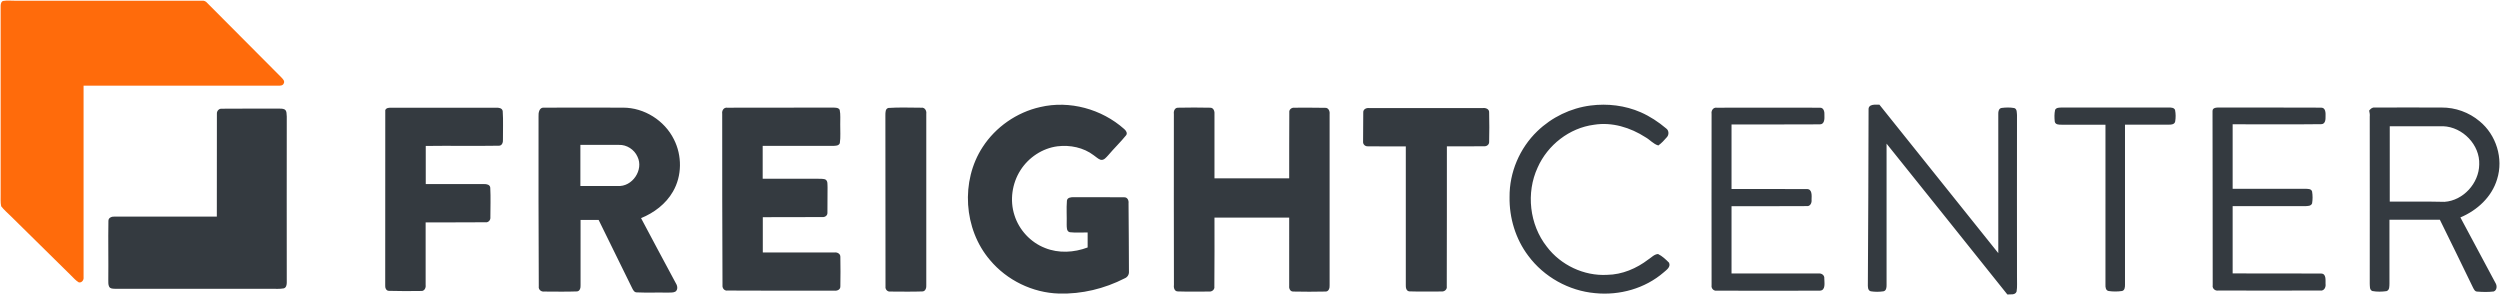 <?xml version="1.0" encoding="UTF-8"?>
<svg version="1.1" id="Layer_1" xmlns="http://www.w3.org/2000/svg" xmlns:xlink="http://www.w3.org/1999/xlink" x="0px" y="0px"
	 viewBox="0 0 4236 500" style="enable-background:new 0 0 4236 500;" xml:space="preserve">
    <path fill="#FF6B0B" d="M5.4,1.6c6.3-1.1,12.8-0.4,19.3-0.4h317.4c3.7-0.4,6.9,1.1,9.1,3.9c41.8,41.8,83.5,83.9,125.3,125.8 c2.6,2.8,6.5,6.3,4.3,10.4c-1.5,4.1-6.3,3.9-9.8,3.9H141.6v324.4c0.7,4.6-2.8,9.8-8,8.9c-5.2-3-8.9-7.6-13.2-11.7 c-33.8-33.4-67.9-66.8-101.7-100.2c-5.6-5.6-11.9-10.8-16.7-17.1c-1.5-6.7-0.7-13.7-0.9-20.4V9.6C1.3,6.4,1.9,2.5,5.4,1.6z"></path>
    <path fill="#343A40" d="M1762.5,181.4c49.7-11.7,104.1,3.3,142.2,37.1c3,2.4,6.3,7.2,3.3,10.8c-9.5,11.7-20.4,22.1-30.1,33.6 c-3.5,3.7-7.4,9.3-13.2,7.8c-4.3-1.5-7.6-5-11.5-7.6c-17.3-13.2-40.1-17.8-61.4-15.2c-25.6,3.3-49,18.9-62.7,40.5 c-14.3,22.3-18.4,51.2-10.2,76.3c7.8,24.9,27.3,46,51.8,55.5c23,9.3,49.2,7.8,72.2-0.9v-25.4c-10.2-0.2-20.2,0.7-30.1-0.4 c-5.9-1.3-5.2-8.5-5.4-13c0.4-13.4-0.7-27.1,0.4-40.5c0.7-5.4,6.9-5.9,11.1-5.9c28.6,0.2,57.5-0.2,86.1,0.2 c5.4-0.2,7.8,5.4,7.2,10c0.2,38.6,0.7,77.2,0.7,115.6c0.4,5.2-2.4,9.8-7.2,11.7c-34.3,17.6-72.8,26.9-111.4,25.8 c-44.7-1.3-88.2-22.5-116.9-56.8c-44.7-52.3-49.9-134-12.4-191.4C1687,215.2,1722.8,190.3,1762.5,181.4L1762.5,181.4z M2695,178.8 c28.6-3.7,58.5-0.2,85.2,11.5c15.6,6.9,29.9,16.3,42.9,27.3c4.8,3.3,5.2,10.8,1.1,15c-4.3,5-8.9,10-14.3,13.9 c-8.5-2.4-14.3-9.8-21.7-13.9c-25.6-16.5-56.8-26.2-87.4-21.2c-41.6,5.4-78.5,34.3-95.4,72.4c-19.9,42.9-13.9,96.7,15.4,134 c23.6,31.4,63.1,50.1,102.3,47.9c25.6-0.4,49.9-10.8,70-26.2c5.2-3.3,9.8-8.7,16.3-9.1c7.2,3.5,13,9.1,18.6,14.7 c3.3,7.2-4.1,12.1-8.9,16.3c-31.7,27.5-75,39.5-116.4,35.3c-44.4-3.9-86.7-27.5-113.2-63.3c-21.5-28.4-32.3-64.2-31.7-99.7 c-0.4-41.6,17.1-82.6,47-111.4C2629.5,198.5,2661.4,183.1,2695,178.8L2695,178.8z M3166.1,186.1c-0.7-10.4,11.7-8.7,18.4-8.7 c67,83.9,134.2,167.8,201.4,251.5V192.9c-0.2-3.9,0.9-9.3,5.6-10c7.2-0.9,14.5-1.1,21.5,0.2c5,1.7,4.1,7.8,4.6,11.9 c-0.2,91.5,0,182.8,0,274.3c-0.2,8.2,0.7,16.5-0.7,24.7c-2.4,6.5-10.4,4.3-15.6,5c-68.1-85.4-136.4-170.4-204.7-255.6v239.8 c0,3.9-0.4,9.3-5.2,10.4c-7.2,1.1-14.3,1.1-21.5,0c-5.6-1.5-5-8.2-5-12.8C3165.7,382.4,3165.7,284.1,3166.1,186.1L3166.1,186.1z  M652.8,186.6c1.7-4.3,6.9-4.1,10.8-4.1h176.9c4.3-0.2,10.6,0.4,11.3,5.9c1.1,15.8,0.2,31.9,0.4,47.7c0.4,4.8-1.3,11.1-7.2,10.8 c-41.2,0.7-82.4-0.2-123.6,0.4v64.6h98.7c4.3-0.2,10.2,0.9,10.6,6.1c0.9,16.5,0.2,33.2,0.2,49.7c0.7,5-3.3,9.8-8.7,8.9 c-33.6,0.4-67.4,0-101,0.2V483c0.7,4.8-2.2,10.6-7.8,10c-18,0.2-36.2,0.4-54.4-0.2c-5,0-6.7-5.6-6.3-9.5L652.8,186.6L652.8,186.6z  M912.5,197.4c-0.4-6.1,1.1-15.8,9.3-15c44.7-0.2,89.3,0,134,0c35.8,0,70.2,21.7,86.1,53.8c13.9,27.3,13.9,61.8-1.7,88.5 c-11.9,20.8-32.1,36-54,44.9c19.5,36.9,39.2,73.5,59,110.4c2.8,4.3,3.9,11.1-1.1,14.3c-4.1,2-8.9,1.1-13.2,1.5 c-17.3-0.4-34.7,0.4-52-0.4c-4.3,0-6.1-3.9-7.8-7.2c-18.9-38.6-37.9-77-56.8-115.6h-30.6V483c0.4,4.8-1.3,11.1-6.9,10.8 c-18.2,0.7-36.4,0.2-54.6,0.2c-5.2,0.7-10.2-3.3-9.3-8.9C912.3,389.3,912.5,293.2,912.5,197.4L912.5,197.4z M983.4,245.5v69.6 h63.1c24.7,2,44.7-27.3,33.6-49.7c-5.4-12.1-18.2-20.4-31.4-19.9C1027,245.3,1005.3,245.5,983.4,245.5L983.4,245.5z M1223.7,192.9 c-0.9-5.4,2.6-11.3,8.7-10.4c59.6-0.2,119.5,0,179.1-0.2c3.9,0.2,9.3-0.2,11.3,3.9c1.7,8,0.7,16.5,0.9,24.7 c-0.2,10.6,0.9,21.2-0.7,31.7c-2,4.8-7.4,4.3-11.5,4.6c-39.7,0-79.6-0.2-119.2,0v55.7h94.3c3.7,0,7.6,0,11.3,0.9 c5.4,2.4,3.9,9.1,4.3,13.9c-0.4,14.3,0.2,28.6-0.2,42.9c0.2,4.6-4.1,7.6-8.5,7.2c-33.6,0.2-67.4,0-101,0.2v59.8h121.4 c4.8-0.7,10.4,2.2,10,7.8c0.2,16.5,0.4,33.2,0,49.7c0.2,5.4-5.4,7.8-10,7.2c-60.3,0-120.8,0.2-181-0.2c-5.4,0.9-9.3-3.9-8.7-9.1 C1223.7,386.5,1223.7,289.6,1223.7,192.9L1223.7,192.9z M1505.3,182.9c18.4-1.3,37.3-0.4,55.7-0.4c5.9-0.9,9.3,5,8.5,10.4V483 c0.4,4.3-1.1,10.6-6.5,10.8c-18.2,0.7-36.4,0.2-54.4,0.2c-4.8,0.7-8.9-3.7-8.2-8.5c-0.2-96.7,0-193.6-0.2-290.3 C1500.3,190.7,1499.9,184.2,1505.3,182.9L1505.3,182.9z M1989,192.9c-0.7-4.6,1.5-10.6,7.2-10.4c18-0.4,36-0.4,54.2,0 c5.6-0.2,7.8,5.6,7.4,10.4v109.3h126.6c0.2-37.3-0.2-74.6,0.2-111.7c-0.7-5,4.1-8.5,8.7-8c17.3,0,34.7-0.2,52,0.2 c5.6-0.4,8.2,5.6,7.6,10.4v290.1c0.4,4.8-1.5,11.3-7.4,10.8c-18,0.4-36.2,0.4-54.4,0c-5.6,0-7.4-6.1-6.7-10.6V368.7h-126.6 c0,38.8,0.2,77.8-0.2,116.6c0.9,5.2-3.9,9.3-9.1,8.7c-17.3,0-34.9,0.4-52.5-0.2c-5.9,0.2-7.6-6.1-6.9-10.8 C1989,386.3,1988.8,289.6,1989,192.9L1989,192.9z M2900.1,192.9c-0.9-5.6,2.8-11.3,8.9-10.4c58.1,0,116.4-0.2,174.5,0 c6.9-0.4,8.2,7.4,7.8,12.8c0.2,5.9,0.4,15.4-7.8,15.4c-49.9,0.4-99.7,0-149.6,0.2v109.3c42.3,0.2,84.8-0.2,127.1,0.2 c10-0.7,8.7,11.3,8.5,18c0.7,5.2-2.2,11.7-8.5,10.8c-42.3,0.4-84.8,0-127.1,0.2v114h147.4c5-0.7,10.4,2.8,9.8,8.5 c0,6.9,2.8,20.2-7.6,20.6c-58.1,0.2-116.4,0.2-174.5,0c-5.4,0.9-9.8-3.9-8.9-9.1C2899.9,386.5,2900.1,289.6,2900.1,192.9 L2900.1,192.9z M3482.2,186.1c2.2-4.1,7.2-3.7,11.3-3.9H3675c3.7,0,8.7,0,10.4,4.1c1.3,6.5,1.3,13.2,0.2,19.7 c-1.1,4.8-6.7,5.4-10.6,5.2h-74.4v271.5c0,3.9-0.4,9.5-5.2,10.4c-7.4,1.1-15.2,1.1-22.5,0c-5-0.9-5.6-6.5-5.4-10.6V211.3h-74.2 c-4.3,0-10.6,0.2-11.7-5.2C3480.9,199.8,3480.7,192.6,3482.2,186.1L3482.2,186.1z M3748.9,188.3c-0.2-6.3,7.4-6.1,11.9-6.1 c57.5,0.2,114.7-0.2,172.2,0.2c7.8,0,7.6,9.3,7.4,15c0.2,5.2-0.4,13-7.4,13c-50.1,0.7-100.2,0-150,0.2v109.3h122.9 c4.1,0.2,10.2-0.4,11.7,4.6c1.1,6.7,1.1,13.4,0,20.2c-2,4.8-7.6,4.3-11.7,4.6H3783v114c50.1,0.2,100-0.2,150,0.2 c8.9,0.2,7.2,11.3,7.4,17.3c0.9,5.9-2.4,12.6-9.3,11.5c-57.5,0.2-115.1,0-172.6,0c-5.4,0.9-10.4-3.7-9.3-9.1 C3748.9,385,3749.3,286.7,3748.9,188.3L3748.9,188.3z M4014.3,187.4c2.2-2.8,5-5.6,9.1-5.2c37.9-0.2,75.7,0,113.6,0 c23.4-0.2,46.6,8.2,64.4,23.2c28.2,23,40.8,63.3,29.7,98.2c-8.9,30.1-33.8,52.9-62.2,64.8c19.9,36.9,39.7,73.9,59.4,111 c3,4.6,2.8,12.4-3,14.5c-9.1,1.1-18.4,0.9-27.5,0.2c-4.6,0.2-6.3-4.6-8-7.8c-18.4-38.2-37.1-76.1-55.7-114h-85.4v108.2 c-0.2,4.6,0.4,11.1-5,12.8c-8,1.1-16.3,1.3-24.1-0.2c-5-2.2-3.9-8-4.3-12.4c0.2-94.5,0-188.8,0-283.4 C4015.8,194.2,4014.9,190.7,4014.3,187.4L4014.3,187.4z M4049.2,213.9v127.7c31,0.2,61.8-0.4,92.8,0.4 c31.7-2.2,58.3-31.4,58.8-63.1c1.5-33.4-28-63.7-61.1-65C4109.3,213.9,4079.1,214.1,4049.2,213.9L4049.2,213.9z M367.5,192.9 c-0.4-4.8,3.5-9.1,8.2-8.7c31.7-0.4,63.5,0,95.2-0.2c3.9,0.2,8-0.4,11.5,1.5c3.9,2.6,3,8,3.5,11.9c-0.2,93.7,0,187.5,0,281.2 c0,3.7-0.7,8.7-5,10c-6.9,1.3-14.1,0.7-21,0.7H194.5c-3.5-0.2-7.6,0-9.5-3.5c-2-3.7-1.3-8-1.5-11.9c0.4-33.2-0.4-66.3,0.2-99.5 c-0.2-5.9,6.3-7.8,11.1-7.4h172.6C367.5,308.9,367.3,250.7,367.5,192.9z M2309.9,190.7c-0.4-5.6,5.2-8.2,10-7.6h192.5 c5-0.7,11.3,1.7,10.8,7.6c0.4,16.5,0.4,33.2,0,49.7c0.2,4.6-4.1,7.8-8.5,7.4c-21,0.4-42.1,0-63.1,0.2 c-0.2,79.1,0.2,158.3-0.2,237.2c0.9,5.4-4.1,9.3-9.3,8.7c-18,0-36,0.4-54-0.2c-5.4-0.4-6.3-6.5-6.1-10.6v-235 c-21.5-0.2-43.1,0.2-64.6-0.2c-4.3,0.2-8-3.3-7.8-7.4C2309.7,223.9,2309.7,207.4,2309.9,190.7L2309.9,190.7z"></path>
</svg>
